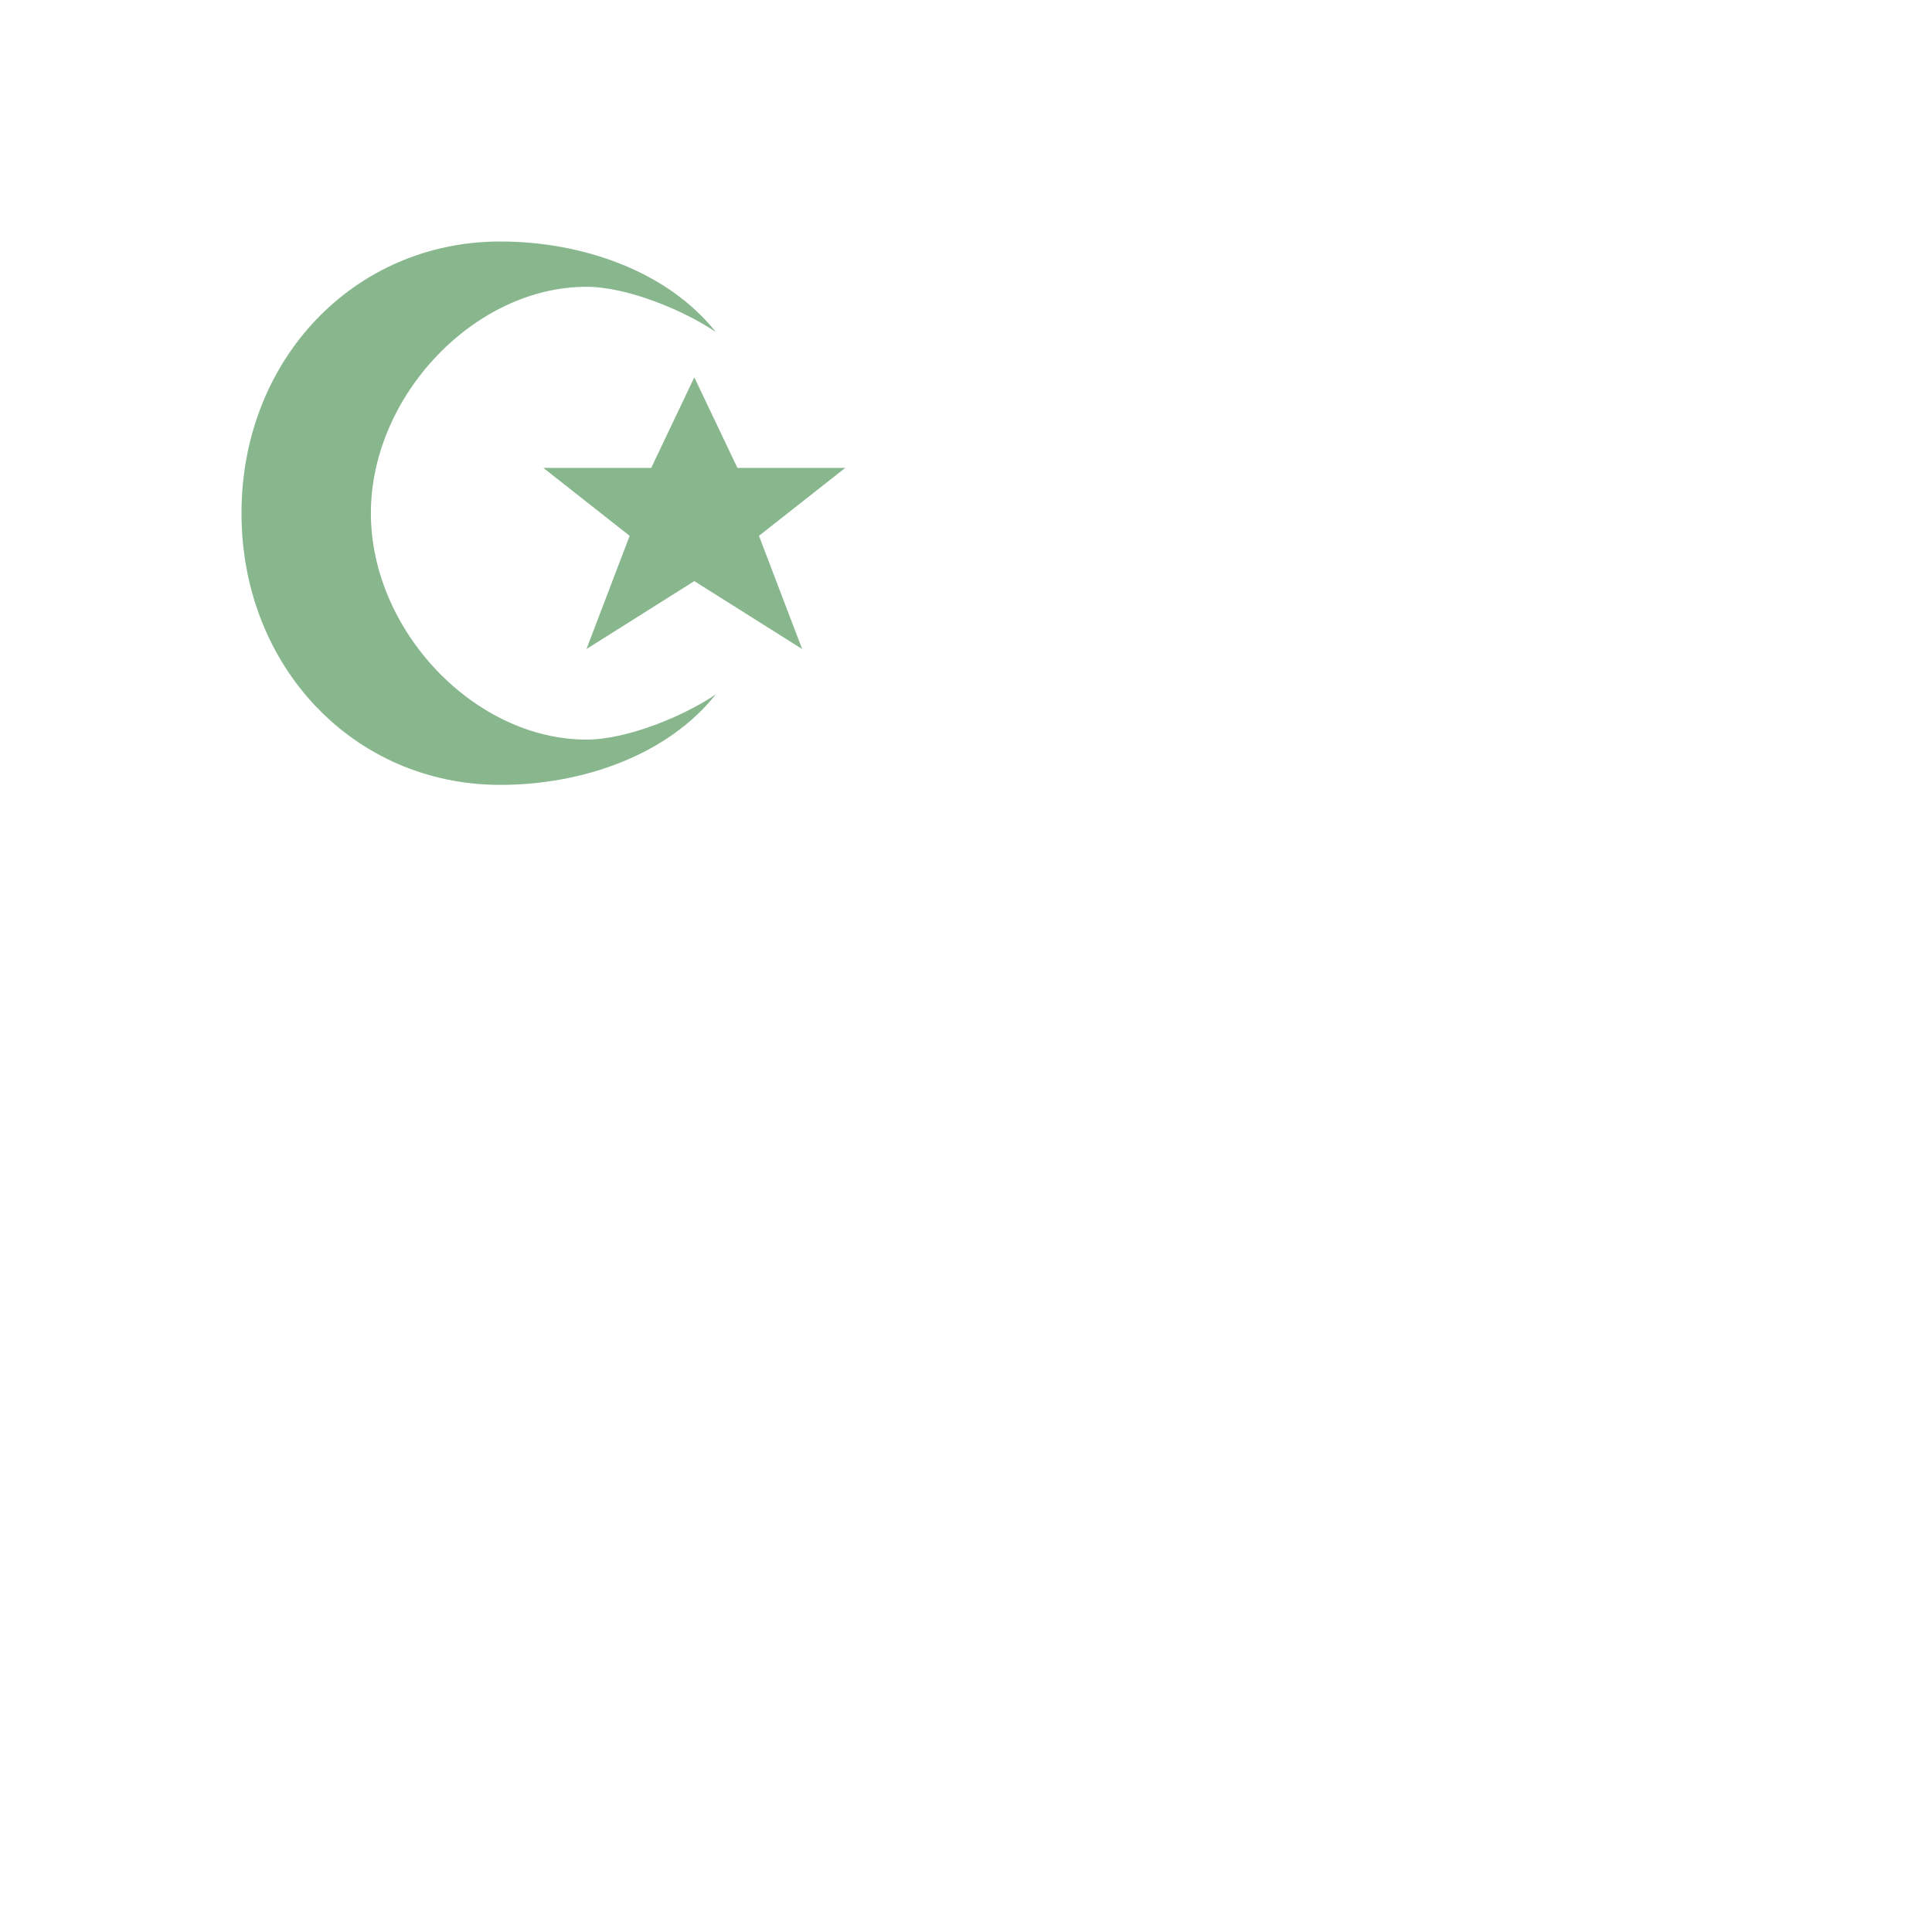 <?xml version="1.0" encoding="UTF-8" standalone="no"?>
<svg
   xmlns:dc="http://purl.org/dc/elements/1.1/"
   xmlns:cc="http://creativecommons.org/ns#"
   xmlns:rdf="http://www.w3.org/1999/02/22-rdf-syntax-ns#"
   xmlns:svg="http://www.w3.org/2000/svg"
   xmlns="http://www.w3.org/2000/svg"
   id="svg4"
   viewBox="0 0 32 32"
   height="32"
   width="32"
   version="1.1">
  <defs
     id="defs8" />
  <rect
     style="visibility:hidden;fill:none;stroke:none"
     id="canvas"
     y="0"
     x="0"
     height="32"
     width="32" />
  <path
     style="fill:#88b78e;fill-opacity:1"
     id="muslim"
     d="M 8.286,4 C 5.864,4 4,5.957 4,8.5 4,11.043 5.864,13 8.286,13 9.64,13 11.053,12.513 11.857,11.5 11.332,11.859 10.388,12.25 9.714,12.25 c -1.852,0 -3.571,-1.805 -3.571,-3.75 0,-1.945 1.72,-3.75 3.571,-3.75 0.674,0 1.617,0.391 2.143,0.75 C 11.053,4.487 9.64,4 8.286,4 Z M 11.5,6.25 l -0.714,1.5 H 9 L 10.429,8.875 9.714,10.75 11.5,9.625 13.286,10.75 12.571,8.875 14,7.75 h -1.786 z" />
</svg>
